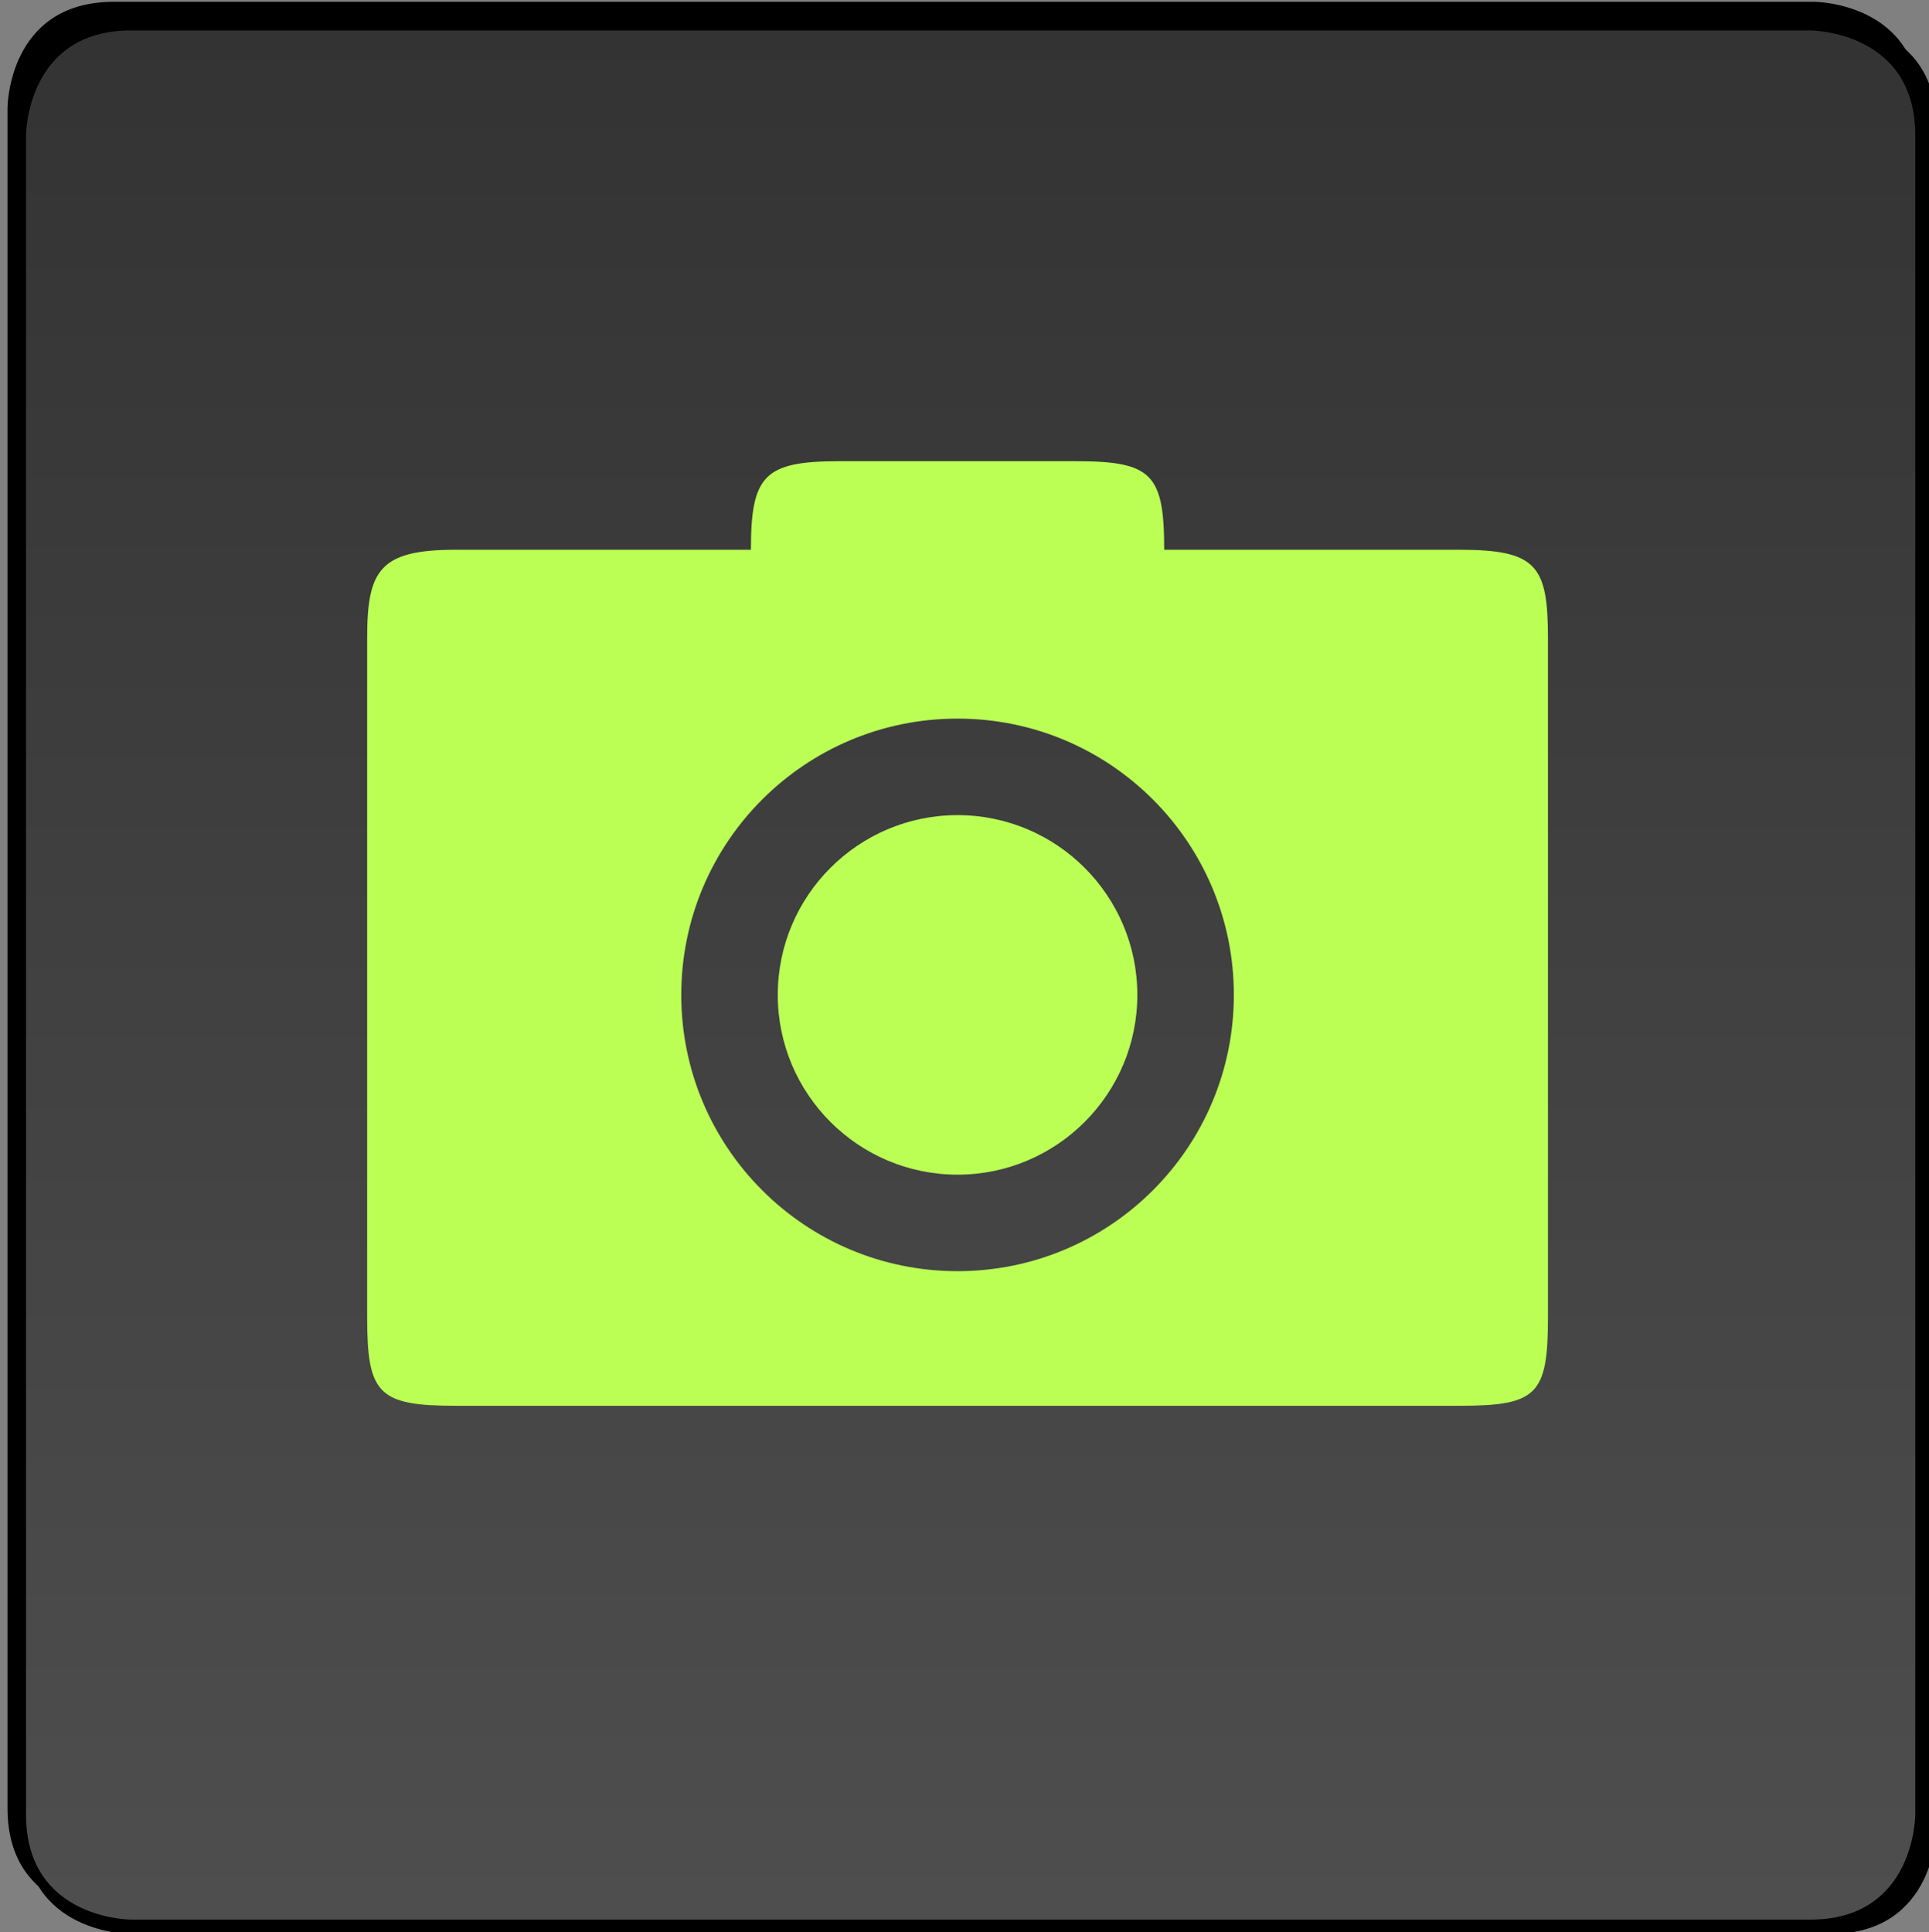 <?xml version="1.0" encoding="UTF-8" standalone="no"?>
<svg
   xmlns:dc="http://purl.org/dc/elements/1.1/"
   xmlns:cc="http://creativecommons.org/ns#"
   xmlns:rdf="http://www.w3.org/1999/02/22-rdf-syntax-ns#"
   xmlns:svg="http://www.w3.org/2000/svg"
   xmlns="http://www.w3.org/2000/svg"
   xmlns:xlink="http://www.w3.org/1999/xlink"
   xmlns:sodipodi="http://sodipodi.sourceforge.net/DTD/sodipodi-0.dtd"
   xmlns:inkscape="http://www.inkscape.org/namespaces/inkscape"
   version="1.1"
   x="0px"
   y="0px"
   width="81.682"
   height="81.818"
   viewBox="0 0 81.682 81.818"
   xml:space="preserve"
   id="svg2"
   inkscape:version="0.48.3.1 r9886"
   sodipodi:docname="noun_project_18931.svg"
   inkscape:export-filename="/home/dawi/Images/photo_button.png"
   inkscape:export-xdpi="55.09"
   inkscape:export-ydpi="55.09"><rect x="0" y="0" width="81.682" height="81.818" fill="#808080" stroke="none"/><defs
   id="defs10"><linearGradient
     id="linearGradient3775"><stop
       style="stop-color:#afafaf;stop-opacity:1;"
       offset="0"
       id="stop3777" /><stop
       style="stop-color:#080808;stop-opacity:1;"
       offset="1"
       id="stop3779" /></linearGradient><linearGradient
     id="linearGradient3763"><stop
       style="stop-color:#333333;stop-opacity:1;"
       offset="0"
       id="stop3765" /><stop
       style="stop-color:#4e4e4e;stop-opacity:1;"
       offset="1"
       id="stop3767" /></linearGradient><linearGradient
     inkscape:collect="always"
     xlink:href="#linearGradient3763"
     id="linearGradient3773"
     gradientUnits="userSpaceOnUse"
     x1="43.75"
     y1="95"
     x2="43.75"
     y2="5"
     gradientTransform="matrix(0.889,0,0,0.889,6.111,5.556)" /><linearGradient
     inkscape:collect="always"
     xlink:href="#linearGradient3763-8"
     id="linearGradient3773-9"
     gradientUnits="userSpaceOnUse"
     x1="43.75"
     y1="95"
     x2="43.75"
     y2="5"
     gradientTransform="matrix(0.889,0,0,0.889,5.111,4.284)" /><linearGradient
     id="linearGradient3763-8"><stop
       style="stop-color:#333333;stop-opacity:1;"
       offset="0"
       id="stop3765-5" /><stop
       style="stop-color:#4e4e4e;stop-opacity:1;"
       offset="1"
       id="stop3767-2" /></linearGradient><linearGradient
     inkscape:collect="always"
     xlink:href="#linearGradient3763-8-8"
     id="linearGradient3773-9-3"
     gradientUnits="userSpaceOnUse"
     x1="50.142"
     y1="4.623"
     x2="50.142"
     y2="94.623"
     gradientTransform="matrix(0.889,0,0,0.889,-3.342,-3.156)" /><linearGradient
     id="linearGradient3763-8-8"><stop
       style="stop-color:#333333;stop-opacity:1;"
       offset="0"
       id="stop3765-5-8" /><stop
       style="stop-color:#4e4e4e;stop-opacity:1;"
       offset="1"
       id="stop3767-2-7" /></linearGradient></defs><sodipodi:namedview
   pagecolor="#ffffff"
   bordercolor="#666666"
   borderopacity="1"
   objecttolerance="10"
   gridtolerance="10"
   guidetolerance="10"
   inkscape:pageopacity="0"
   inkscape:pageshadow="2"
   inkscape:window-width="1920"
   inkscape:window-height="1060"
   id="namedview8"
   showgrid="true"
   inkscape:zoom="9.44"
   inkscape:cx="41.684569"
   inkscape:cy="46.050449"
   inkscape:window-x="-2"
   inkscape:window-y="-3"
   inkscape:window-maximized="1"
   inkscape:current-layer="layer3"
   fit-margin-top="0"
   fit-margin-left="0"
   fit-margin-right="0"
   fit-margin-bottom="0"><inkscape:grid
     type="xygrid"
     id="grid2989"
     empspacing="5"
     visible="true"
     enabled="true"
     snapvisiblegridlinesonly="true"
     originx="-8.771px"
     originy="-10.136px" /></sodipodi:namedview>


<g
   inkscape:groupmode="layer"
   id="layer2"
   inkscape:label="unpressed"
   transform="translate(-8.771,-8.047)"
   style="display:none"><path
     style="fill:#ffffff;fill-opacity:1;stroke:none"
     d="m 8.771,12.547 c 0,0 0,-4.5 4.5,-4.5 l 72,0 c 0,0 4.5,0 4.5,4.5 l 0,72 c 0,0 0,4.5 -4.5,4.5 l -72,0 c 0,0 -4.5,0 -4.5,-4.5 z"
     id="path2991-3"
     inkscape:connector-curvature="0" /><g
     transform="translate(-1,-1.271)"
     id="Captions"
     style="fill:none" /><path
     style="fill:#000000;fill-opacity:1;stroke:none"
     d="m 9.453,13.364 c 0,0 0,-4.5 4.5,-4.5 l 72,0 c 0,0 4.5,0 4.5,4.5 l 0,72 c 0,0 0,4.5 -4.5,4.5 l -72,0 c 0,0 -4.5,0 -4.5,-4.5 z"
     id="path2991"
     inkscape:connector-curvature="0" /><path
     inkscape:connector-curvature="0"
     id="path3771"
     d="m 9.556,13.173 c 0,0 0,-4.444 4.444,-4.444 l 71.111,0 c 0,0 4.444,0 4.444,4.444 l 0,71.111 c 0,0 0,4.444 -4.444,4.444 l -71.111,0 c 0,0 -4.444,0 -4.444,-4.444 z"
     style="fill:url(#linearGradient3773-9);fill-opacity:1;stroke:none" /><g
     id="Your_Icon"
     transform="matrix(0.625,0,0,0.625,17.75,16.25)"
     style="fill:#c3ff68;fill-opacity:1"><path
       d="m 37.82,54.16 c 0,6.719 5.461,12.18 12.18,12.18 6.719,0 12.18,-5.461 12.18,-12.18 0,-6.719 -5.461,-12.18 -12.18,-12.18 -6.719,0 -12.18,5.461 -12.18,12.18 z M 16,82 h 68 c 5.26,0 6,-0.74 6,-6 V 30 c 0,-4.924 -0.76,-6 -6,-6 H 64 c 0,-5.141 -0.84,-6 -6,-6 H 42 c -5.1,0 -6,0.961 -6,6 H 16 c -5.16,0 -6,1.385 -6,6 v 46 c 0,5.199 0.76,6 6,6 z M 31.281,54.16 C 31.281,43.82 39.66,35.441 50,35.441 60.34,35.441 68.719,43.82 68.719,54.16 68.719,64.5 60.34,72.879 50,72.879 39.66,72.879 31.281,64.5 31.281,54.16 z"
       id="path6"
       inkscape:connector-curvature="0"
       style="fill:#c3ff68;fill-opacity:1;fill-rule:evenodd" /></g></g><g
   inkscape:groupmode="layer"
   id="layer3"
   inkscape:label="pressed"><path
     style="fill:#000000;fill-opacity:1;stroke:none"
     d="m 0.318,4.576 c 0,0 0,-4.5 4.5,-4.5 l 72,0 c 0,0 4.5,0 4.5,4.5 l 0,72 c 0,0 0,4.5 -4.5,4.5 l -72,0 c 0,0 -4.5,0 -4.5,-4.5 z"
     id="path2991-3-9"
     inkscape:connector-curvature="0" /><g
     transform="translate(-9.453,-9.242)"
     id="Captions-9"
     style="fill:none" /><path
     style="fill:#000000;fill-opacity:1;stroke:none"
     d="m 1,5.394 c 0,0 0,-4.5 4.5,-4.5 l 72,0 c 0,0 4.5,0 4.5,4.5 l 0,72 c 0,0 0,4.5 -4.5,4.5 l -72,0 c 0,0 -4.5,0 -4.5,-4.5 z"
     id="path2991-8"
     inkscape:connector-curvature="0" /><path
     inkscape:connector-curvature="0"
     id="path3771-4"
     d="m 1.102,5.733 c 0,0 0,-4.444 4.444,-4.444 l 71.111,0 c 0,0 4.444,0 4.444,4.444 l 0,71.111 c 0,0 0,4.444 -4.444,4.444 l -71.111,0 c 0,0 -4.444,0 -4.444,-4.444 z"
     style="fill:url(#linearGradient3773-9-3);fill-opacity:1;stroke:none" /><g
     id="Your_Icon-1"
     transform="matrix(0.625,0,0,0.625,9.297,8.28)"
     style="fill:#bbff55;fill-opacity:1"><path
       d="m 37.82,54.16 c 0,6.719 5.461,12.18 12.18,12.18 6.719,0 12.18,-5.461 12.18,-12.18 0,-6.719 -5.461,-12.18 -12.18,-12.18 -6.719,0 -12.18,5.461 -12.18,12.18 z M 16,82 h 68 c 5.26,0 6,-0.74 6,-6 V 30 c 0,-4.924 -0.76,-6 -6,-6 H 64 c 0,-5.141 -0.84,-6 -6,-6 H 42 c -5.1,0 -6,0.961 -6,6 H 16 c -5.16,0 -6,1.385 -6,6 v 46 c 0,5.199 0.76,6 6,6 z M 31.281,54.16 C 31.281,43.82 39.66,35.441 50,35.441 60.34,35.441 68.719,43.82 68.719,54.16 68.719,64.5 60.34,72.879 50,72.879 39.66,72.879 31.281,64.5 31.281,54.16 z"
       id="path6-4"
       inkscape:connector-curvature="0"
       style="fill:#bbff55;fill-opacity:1;fill-rule:evenodd" /></g></g></svg>